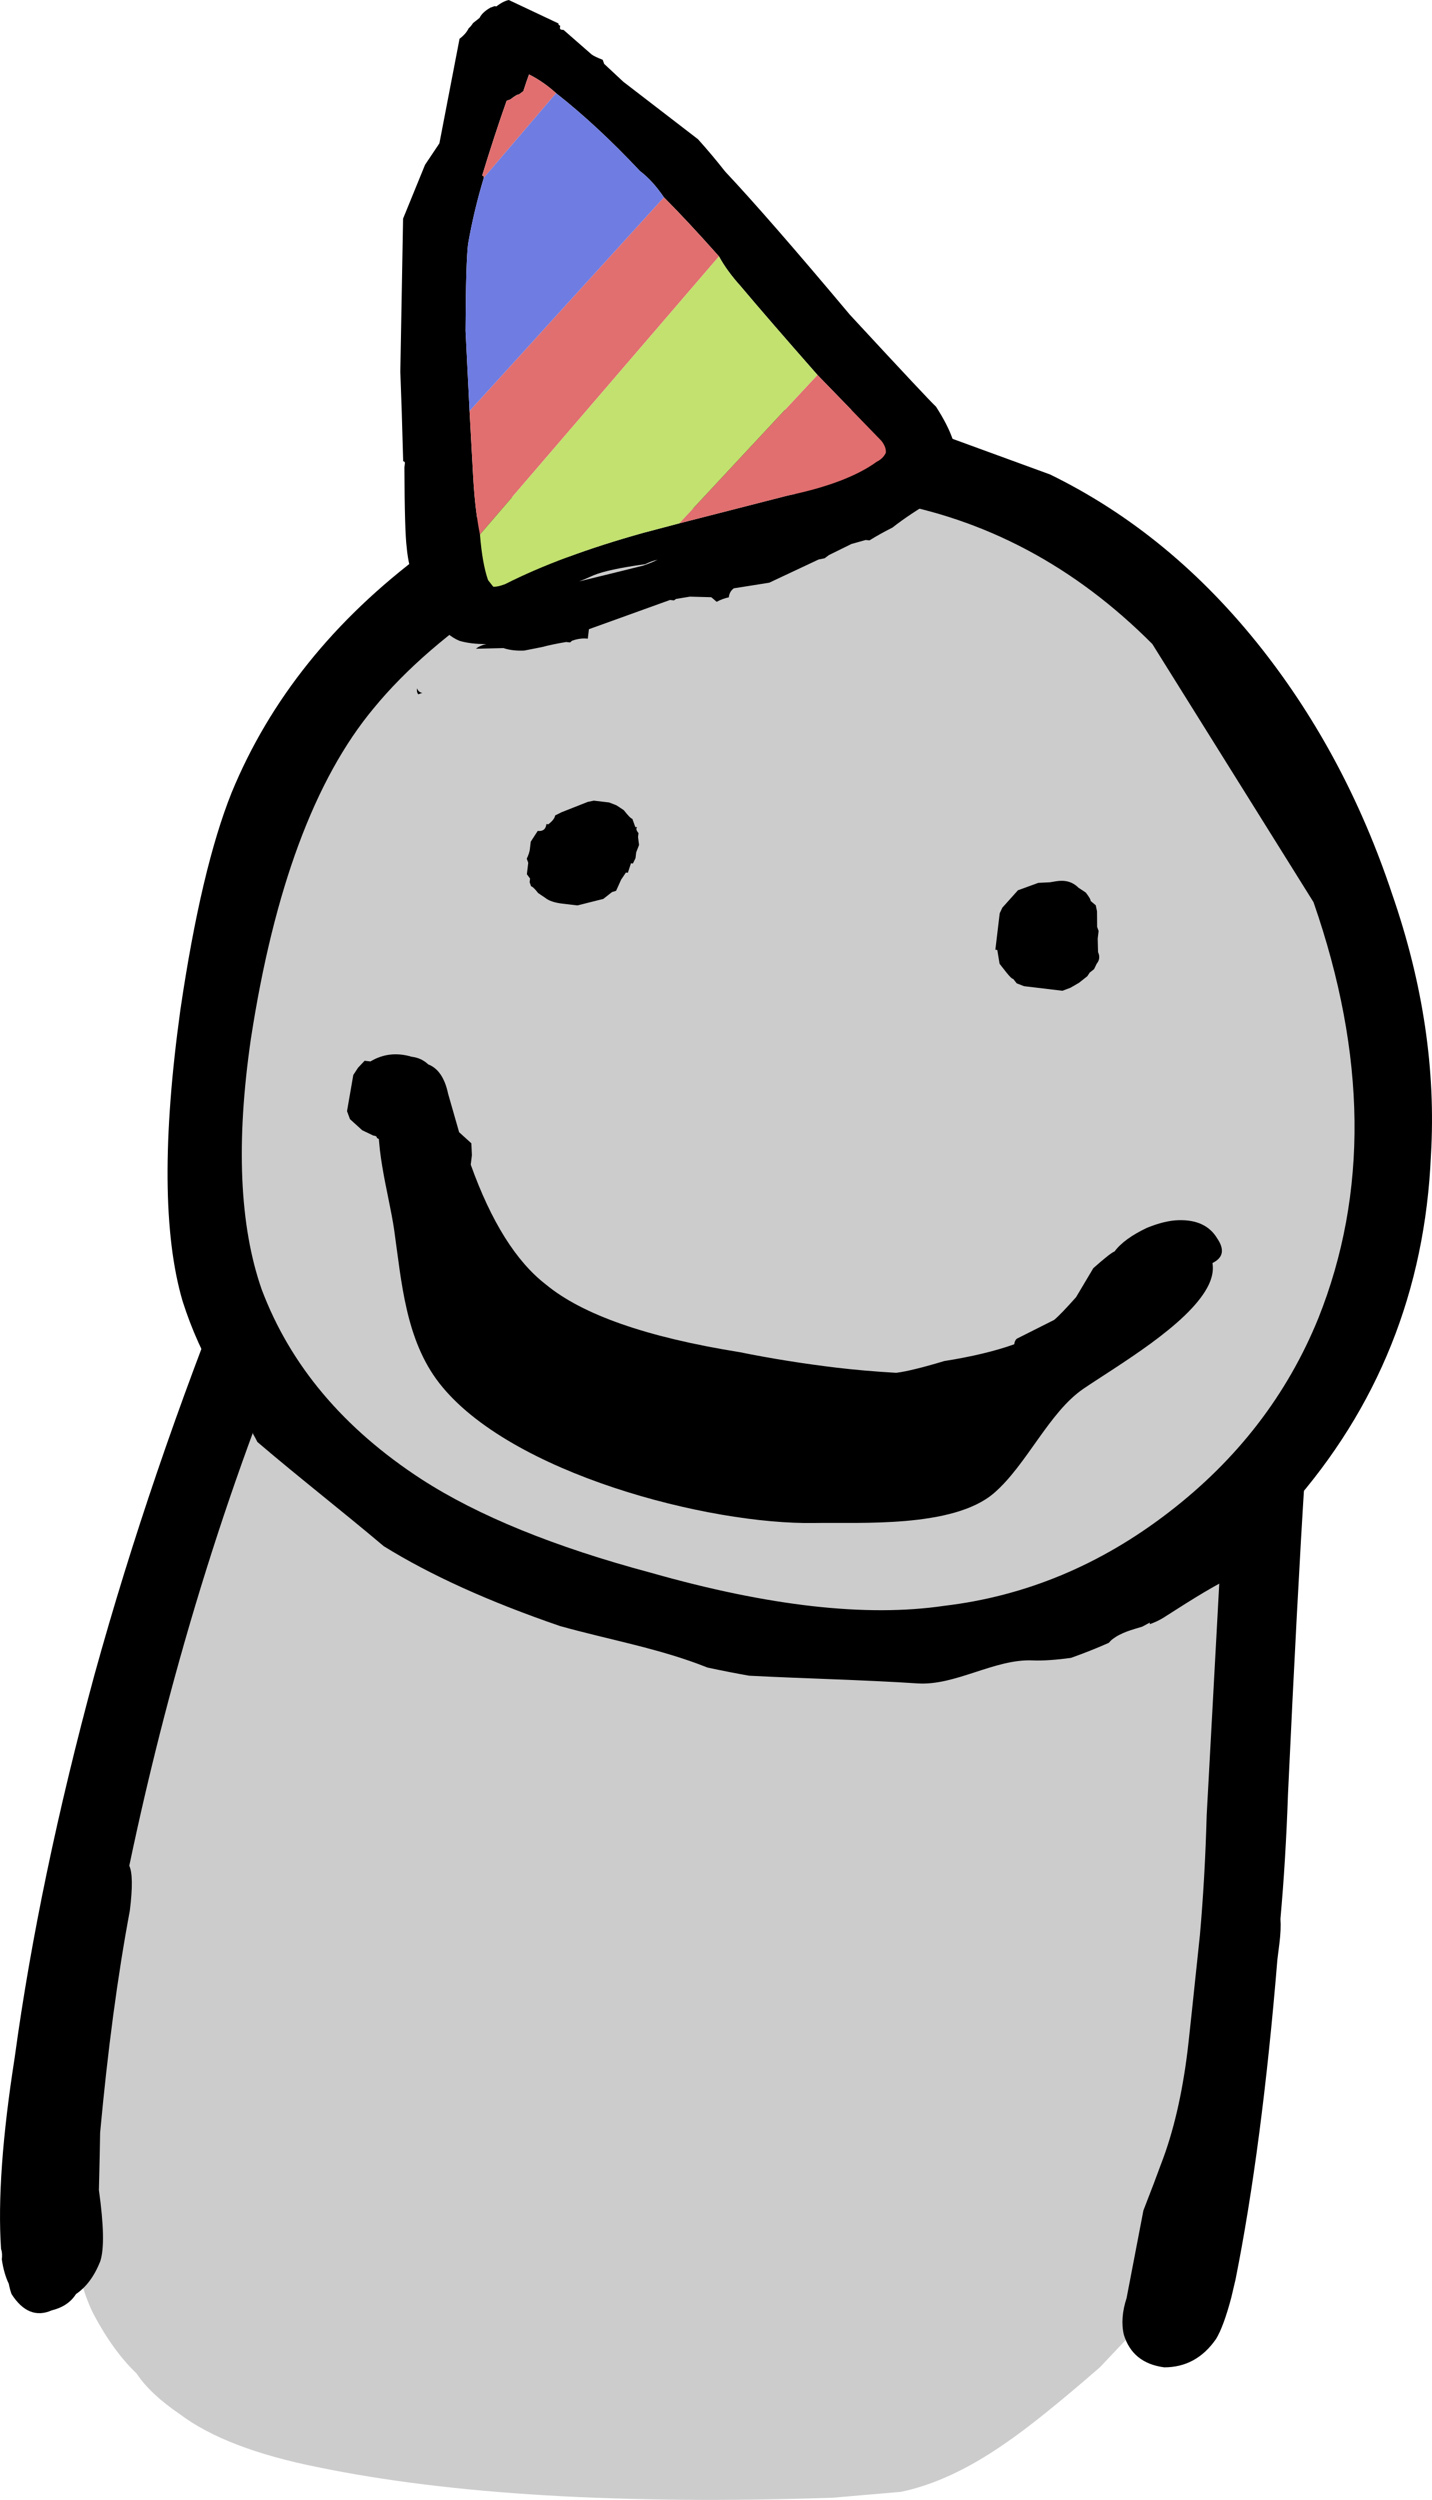<svg version="1.1" xmlns="http://www.w3.org/2000/svg" xmlns:xlink="http://www.w3.org/1999/xlink" width="117.49" height="205.033" viewBox="0,0,117.49,205.033"><g transform="translate(-196.125,-111.836)"><g stroke="none" stroke-miterlimit="10"><g stroke-width="1"><path d="M299.081,222.404c0.463,0.666 0.695,1.89 0.696,3.673l-0.134,13.035c0.046,4.91 -0.034,8.646 -0.242,11.208c-0.081,3.34 -0.552,8.47 -1.414,15.389l-3.626,23.734c-1.269,4.91 -2.42,8.426 -3.454,10.548c-0.612,1.331 -1.177,2.329 -1.694,2.995l-2.851,3.014c-3.339,2.901 -5.91,4.967 -7.714,6.197c-3.017,2.11 -5.882,3.447 -8.595,4.012l-5.681,0.49c-17.254,0.565 -31.301,-0.27 -42.139,-2.505c-5.049,-1.005 -8.832,-2.455 -11.35,-4.351c-1.624,-1.105 -2.807,-2.216 -3.549,-3.334c-1.286,-1.231 -2.461,-2.851 -3.526,-4.86c-1.415,-2.788 -2.097,-7.076 -2.046,-12.865c-0.061,-5.689 0.152,-10.486 0.638,-14.391c0.609,-5.789 2.656,-15.151 6.14,-28.085c1.197,-4.232 2.194,-7.352 2.99,-9.362c3.336,-7.359 5.576,-12.991 6.72,-16.896c0.403,-1.444 0.814,-2.499 1.232,-3.164c0.699,-1.231 1.552,-1.902 2.559,-2.015c0.467,-0.059 0.98,0.005 1.538,0.193c12.337,7.694 25.712,13.224 41.677,13.431c7.024,0.091 15.336,0.399 22.493,-2.259c3.424,-1.271 7.253,-2.677 10.881,-4.488c0.17,0.194 0.321,0.414 0.452,0.658z" fill="#cccccc"/><path d="M304.364,218.392c-0.721,5.789 -1.576,19.332 -2.566,40.63c-0.122,3.566 -0.327,6.963 -0.618,10.19c0.041,0.565 0.013,1.237 -0.084,2.015l-0.167,1.337c-0.842,10.247 -1.987,18.993 -3.435,26.239l-0.355,1.507c-0.419,1.57 -0.831,2.687 -1.236,3.353c-1.075,1.557 -2.493,2.336 -4.255,2.336c-1.734,-0.226 -2.839,-1.118 -3.315,-2.675c-0.212,-0.892 -0.136,-1.896 0.226,-3.014l1.378,-7.177c0.656,-1.683 1.145,-2.97 1.467,-3.861c0.989,-2.562 1.706,-5.626 2.15,-9.192c0.083,-0.666 0.423,-3.843 1.019,-9.531c0.276,-3.114 0.462,-6.398 0.557,-9.851l2.044,-37.635c-5.045,3.353 -10.581,5.808 -16.606,7.365c-7.158,1.783 -15.987,1.946 -26.488,0.49c-10.475,-1.67 -18.552,-4.062 -24.231,-7.177c-3.19,-1.783 -5.967,-3.792 -8.331,-6.028c-6.349,14.717 -11.278,30.433 -14.786,47.147c0.265,0.565 0.279,1.796 0.043,3.692c-1.001,5.35 -1.813,11.421 -2.436,18.215c-0.013,1.005 -0.047,2.568 -0.1,4.69c0.408,2.901 0.444,4.853 0.108,5.858c-0.487,1.218 -1.15,2.11 -1.989,2.675c-0.418,0.666 -1.081,1.111 -1.99,1.337c-1.272,0.553 -2.371,0.107 -3.295,-1.337c-0.084,-0.226 -0.16,-0.509 -0.229,-0.848c-0.266,-0.553 -0.456,-1.218 -0.57,-1.997c0.042,-0.339 0.022,-0.622 -0.062,-0.848c-0.27,-4.006 0.103,-9.242 1.119,-15.709c1.319,-9.694 3.505,-20.174 6.558,-31.438c3.023,-10.925 6.844,-22.126 11.462,-33.604c0.355,-1.001 0.74,-1.842 1.154,-2.523c0.007,0.002 0.013,0.004 0.02,0.006c1.455,0.448 3,0.53 4.581,0.451c13.024,8.506 27.113,14.79 44.152,15.011c7.024,0.091 15.336,0.399 22.493,-2.259c5.322,-1.976 11.624,-4.278 16.625,-7.918c-0.003,0.025 -0.006,0.051 -0.009,0.076z" fill="#000000"/></g><path d="" fill="#000000" stroke-width="1"/><path d="" fill="#000000" stroke-width="1"/><path d="" fill="#000000" stroke-width="1"/><path d="" fill="#000000" stroke-width="1"/><path d="" fill="#000000" stroke-width="1"/><g stroke-width="1"><path d="" fill="#000000"/><path d="" fill="#000000"/><path d="" fill="#000000"/><path d="" fill="#000000"/><path d="" fill="#e16f6f"/><path d="" fill="#c2e16f"/><path d="" fill="#6f7ce1"/></g><path d="M305.309,183.453c1.712,5.193 2.858,12.023 3.438,20.491c0.082,3.718 0.08,5.943 -0.008,6.674c-0.07,1.487 -0.461,3.462 -1.174,5.925c-1.757,6.693 -4.104,11.67 -7.042,14.932c-2.819,3.168 -7.768,6.345 -14.848,9.531l-4.866,2.128c-5.643,1.874 -12.992,2.055 -22.047,0.542c-1.262,-0.151 -3.137,-0.477 -5.626,-0.977c-2.993,-0.681 -7.345,-2.002 -13.057,-3.965c-1.638,-0.507 -3.122,-1.001 -4.453,-1.483c1.424,0.601 2.895,1.201 4.414,1.801l5.933,2.306c3.555,1.382 6.005,2.207 7.349,2.475c1.238,0.351 3.213,0.689 5.926,1.013l15.87,1.896c1.936,-0.187 4.089,-0.881 6.458,-2.082c2.819,-1.362 4.659,-2.099 5.522,-2.211c2.421,-0.304 4.087,0.276 4.997,1.74c-0.171,0.109 -0.337,0.214 -0.496,0.315c-1.418,0.893 -2.983,0.833 -4.228,1.796c-0.202,0.157 -0.51,0.552 -0.862,1.065c-2.164,0.457 -4.241,0.713 -5.669,0.653c-3.119,-0.132 -6.327,2.091 -9.434,1.887c-5.195,-0.34 -10.594,-0.417 -15.975,-0.756c-5.925,-2.744 -12.892,-3.125 -18.817,-5.904c-1.817,-0.852 -4.901,-1.008 -6.429,-2.368c-4.238,-3.77 -8.668,-7.124 -12.941,-10.774c-0.081,-0.169 -0.168,-0.336 -0.26,-0.498c0.573,-0.696 1.241,-1.042 2.005,-1.037c0.85,-0.006 1.862,0.438 3.035,1.332c-2.605,-2.225 -4.701,-4.707 -6.288,-7.445c-1.305,-2.393 -2.498,-5.724 -3.579,-9.992l-0.787,-4.078c-0.044,-0.532 0.116,-2.319 0.479,-5.362l1.012,-5.765c1.164,-6.237 2.252,-10.887 3.263,-13.948c1.651,-5.007 3.892,-9.147 6.724,-12.422c0.974,-1.044 3.195,-3.165 6.664,-6.364c1.082,-1.043 4.023,-3.88 8.823,-8.51c1.224,-1.337 2.175,-2.181 2.85,-2.531c0.342,-0.162 1.661,-0.531 3.954,-1.107c5.826,-0.799 10.179,-1.236 13.059,-1.311c7.131,-0.105 13.911,0.914 20.343,3.058c2.237,0.806 4.195,1.733 5.876,2.784l2.944,2.092c8.861,7.543 14.844,15.692 17.948,24.45z" fill="#cccccc" stroke-width="1"/><path d="M282.281,150.752c6.624,3.232 12.429,8.017 17.414,14.355c4.599,5.861 8.149,12.548 10.649,20.06c2.536,7.313 3.597,14.45 3.184,21.411c-0.476,11.093 -4.336,20.722 -11.58,28.889c-1.463,1.632 -2.972,3.15 -4.528,4.555c-0.043,0.364 -0.088,0.733 -0.132,1.106c-2.19,1.096 -4.199,2.439 -5.688,3.377c-0.373,0.235 -0.756,0.404 -1.141,0.543l0.006,-0.133c-0.206,0.113 -0.413,0.225 -0.621,0.334c-0.872,0.266 -1.729,0.476 -2.472,1.051c-0.078,0.06 -0.171,0.156 -0.277,0.28c-1.013,0.447 -2.045,0.857 -3.097,1.229c-1.206,0.167 -2.299,0.246 -3.158,0.209c-3.119,-0.132 -6.327,2.091 -9.434,1.887c-4.503,-0.295 -9.161,-0.392 -13.826,-0.633c-1.115,-0.197 -2.255,-0.421 -3.418,-0.67c-3.845,-1.544 -8.049,-2.273 -12.083,-3.4c-5.834,-2 -10.659,-4.185 -14.474,-6.555c-3.436,-2.901 -6.949,-5.628 -10.363,-8.543c-0.11,-0.229 -0.23,-0.453 -0.36,-0.67c-0.191,-1.505 -1.36,-3.047 -2.812,-4.296c-1.241,-2.076 -2.23,-4.273 -2.966,-6.591c-1.581,-5.393 -1.64,-13.361 -0.177,-23.905c1.138,-7.724 2.542,-13.663 4.21,-17.818c3.132,-7.593 8.376,-14.133 15.731,-19.618c6.407,-4.761 14.044,-8.257 22.912,-10.488c5.038,-1.312 9.225,-1.715 12.562,-1.209c1.675,0.2 3.531,0.685 5.568,1.455zM290.669,164.656c-6.356,-6.382 -13.695,-10.286 -22.019,-11.711c-4.988,-0.907 -9.835,-0.792 -14.54,0.344c-5.331,1.062 -10.883,3.527 -16.657,7.395c-4.494,2.968 -8.05,6.049 -10.669,9.241c-4.832,5.799 -8.192,14.848 -10.08,27.148c-1.226,8.455 -0.93,15.291 0.887,20.509c2.343,6.226 6.717,11.42 13.122,15.582c4.631,2.994 10.905,5.55 18.823,7.668c9.661,2.745 17.676,3.649 24.045,2.711c6.686,-0.792 12.836,-3.353 18.45,-7.683c5.612,-4.318 9.696,-9.614 12.252,-15.889c4.095,-10.242 3.965,-21.622 -0.389,-34.141z" fill="#000000" stroke-width="1"/><path d="M234.748,207.359c1.668,4.662 3.718,7.933 6.149,9.815c2.993,2.487 8.292,4.34 15.899,5.56c2.593,0.525 5.252,0.95 7.976,1.276c1.463,0.175 3.091,0.315 4.884,0.422c0.863,-0.112 2.175,-0.434 3.938,-0.965c2.28,-0.362 4.195,-0.821 5.745,-1.377c0.025,-0.212 0.097,-0.365 0.216,-0.459l3.055,-1.537c0.345,-0.282 0.945,-0.904 1.802,-1.866l1.415,-2.379c0.95,-0.844 1.531,-1.3 1.743,-1.371c0.513,-0.692 1.392,-1.335 2.635,-1.928c0.994,-0.408 1.869,-0.62 2.624,-0.638c1.488,-0.038 2.541,0.459 3.16,1.49c0.631,0.925 0.496,1.603 -0.404,2.033c-0.037,0.307 -0.174,0.553 -0.411,0.74c-2.726,3.287 -5.06,5.503 -7.003,6.646c-2.906,2.093 -7.468,3.833 -13.687,5.22l-3.224,0.404c-0.982,0.206 -3.2,0.102 -6.656,-0.311c-7.23,-0.864 -12.789,-1.899 -16.676,-3.105c-6.256,-1.812 -10.848,-4.275 -13.778,-7.388c-1.324,-1.331 -2.324,-2.724 -3,-4.181c-0.782,-1.469 -1.541,-3.576 -2.278,-6.319l-0.123,-0.176c0.025,-0.212 -0.174,-0.344 -0.599,-0.395l-0.366,-0.995l-0.74,-0.411c0.013,-0.106 -0.087,-0.172 -0.299,-0.197l-0.9,-0.43l-1.004,-0.91l-0.244,-0.657l0.516,-2.971l0.395,-0.599l0.534,-0.564l0.478,0.057c1.031,-0.619 2.159,-0.747 3.384,-0.385c0.531,0.063 0.984,0.273 1.36,0.629c0.812,0.312 1.356,1.119 1.631,2.42l0.899,3.14l1.004,0.91l0.045,0.974z" fill="#000000" stroke-width="1"/><path d="M279.643,184.855l1.67,-0.608l0.957,-0.047l0.495,-0.084c0.757,-0.125 1.37,0.05 1.839,0.525l0.599,0.395c0.28,0.356 0.414,0.588 0.402,0.694l0.424,0.356l0.102,0.497l0.009,1.275l0.121,0.337l-0.074,0.619l0.028,1.116c0.162,0.342 0.124,0.661 -0.114,0.955l-0.214,0.441l-0.356,0.28l-0.197,0.299l-0.693,0.545l-0.694,0.402l-0.657,0.244l-3.149,-0.376l-0.6,-0.233l-0.28,-0.356c-0.106,-0.013 -0.299,-0.197 -0.58,-0.554l-0.545,-0.693l-0.187,-1.135l-0.159,-0.019l0.357,-2.99l0.216,-0.459z" fill="#000000" stroke-width="1"/><path d="M244.847,177.503l1.256,0.15l0.6,0.233l0.599,0.395c0.363,0.462 0.598,0.7 0.704,0.712l0.242,0.675l0.159,0.019c-0.119,0.093 -0.084,0.253 0.104,0.479l-0.038,0.318l0.083,0.656l-0.233,0.6l-0.057,0.478l-0.214,0.441l-0.159,-0.019l-0.254,0.777l-0.159,-0.019l-0.392,0.581l-0.415,0.919l-0.335,0.103l-0.713,0.561l-2.128,0.535l-1.256,-0.15c-0.625,-0.075 -1.085,-0.231 -1.379,-0.47l-0.581,-0.392c-0.28,-0.356 -0.474,-0.541 -0.58,-0.554l-0.121,-0.337l0.036,-0.301l-0.263,-0.354l0.112,-0.938l-0.121,-0.337c0.144,-0.306 0.228,-0.559 0.252,-0.759l0.076,-0.637l0.572,-0.883c0.425,0.051 0.662,-0.136 0.713,-0.561l0.159,0.019c0.343,-0.27 0.528,-0.511 0.553,-0.723l0.516,-0.261l2.166,-0.854z" fill="#000000" stroke-width="1"/><g stroke-width="1"><path d="M230.776,168.662l-0.337,0.121c-0.093,-0.119 -0.128,-0.284 -0.102,-0.497c0.081,0.225 0.227,0.35 0.44,0.376M274.547,150.151c-0.181,0.612 -0.574,1.253 -1.181,1.923l0.14,0.178c-0.225,0.081 -0.463,0.268 -0.713,0.561c-1.363,0.794 -2.513,1.56 -3.451,2.297c-0.674,0.338 -1.302,0.688 -1.884,1.049c-0.106,-0.013 -0.206,-0.025 -0.301,-0.036l-1.17,0.327l-1.849,0.91l-0.354,0.263l-0.497,0.102l-4.05,1.903l-2.908,0.46c-0.236,0.175 -0.373,0.422 -0.411,0.74c-0.331,0.068 -0.663,0.19 -0.995,0.366l-0.44,-0.376l-1.753,-0.048l-1.135,0.187l-0.176,0.123l-0.318,-0.038l-6.657,2.399l-0.038,0.318c-0.013,0.106 -0.031,0.259 -0.055,0.46c-0.413,-0.049 -0.844,0.007 -1.294,0.168l-0.161,0.142l-0.318,-0.038c-0.757,0.125 -1.413,0.262 -1.969,0.411l-1.47,0.291c-0.638,0.031 -1.21,-0.037 -1.716,-0.205l-2.25,0.054c0.238,-0.187 0.522,-0.314 0.853,-0.383c-0.85,0.006 -1.581,-0.081 -2.194,-0.262c-0.719,-0.289 -1.347,-0.843 -1.883,-1.661c-0.457,-0.581 -0.86,-1.209 -1.21,-1.885c-0.699,-1.256 -1.115,-2.633 -1.247,-4.133c-0.112,-0.863 -0.174,-3.047 -0.186,-6.554c0.013,-0.106 0.025,-0.212 0.038,-0.318c0.013,-0.106 -0.034,-0.166 -0.14,-0.178c-0.076,-2.868 -0.154,-5.318 -0.234,-7.349l0.226,-12.552l1.801,-4.414l1.179,-1.761l1.653,-8.577c0.355,-0.269 0.605,-0.556 0.749,-0.862c0.119,-0.093 0.237,-0.235 0.356,-0.424c0.119,-0.093 0.297,-0.234 0.535,-0.421c0.144,-0.306 0.441,-0.587 0.89,-0.845l0.337,-0.121l0.159,0.019c0.356,-0.28 0.694,-0.455 1.014,-0.525l4.077,1.923c-0.013,0.106 0.034,0.166 0.14,0.178l-0.019,0.159c-0.013,0.106 0.034,0.166 0.14,0.178l0.159,0.019l2.307,2.016c0.188,0.13 0.488,0.274 0.9,0.43l0.121,0.337l1.566,1.461l6.13,4.716c0.75,0.831 1.494,1.716 2.231,2.653c2.356,2.507 5.765,6.419 10.226,11.737c4.418,4.775 6.774,7.287 7.067,7.538c1.343,2.075 1.887,3.731 1.632,4.968M248.63,125.862c-2.356,-2.507 -4.65,-4.635 -6.882,-6.385c-0.68,-0.62 -1.42,-1.133 -2.221,-1.539c-0.144,0.402 -0.3,0.861 -0.47,1.379l-0.354,0.263c-0.106,-0.013 -0.337,0.121 -0.694,0.402l-0.32,0.123c-0.65,1.836 -1.319,3.88 -2.007,6.131c0.106,0.013 0.153,0.072 0.14,0.178c-0.531,1.743 -0.963,3.552 -1.294,5.426c-0.124,1.038 -0.193,3.416 -0.206,7.135l0.328,6.571l0.299,5.455c0.106,1.819 0.29,3.378 0.554,4.678c0.131,1.607 0.353,2.853 0.666,3.74l0.421,0.535c0.212,0.025 0.538,-0.043 0.976,-0.206c3.056,-1.549 6.837,-2.952 11.341,-4.208l2.946,-0.778l8.885,-2.276c3.263,-0.675 5.707,-1.603 7.331,-2.785c0.344,-0.174 0.588,-0.414 0.732,-0.72c0.037,-0.307 -0.085,-0.638 -0.366,-0.995c-1.981,-2.043 -3.728,-3.843 -5.241,-5.399c-2.717,-3.088 -4.82,-5.517 -6.307,-7.285c-0.75,-0.831 -1.341,-1.644 -1.772,-2.437c-1.687,-1.9 -3.193,-3.516 -4.517,-4.846c-0.631,-0.925 -1.287,-1.643 -1.968,-2.155M248.89,158.229c0.449,-0.15 0.845,-0.312 1.189,-0.486c-0.331,0.068 -0.669,0.189 -1.012,0.364c-2.044,0.282 -3.456,0.586 -4.236,0.911c-0.569,0.255 -0.966,0.423 -1.191,0.504c1.75,-0.425 3.5,-0.856 5.251,-1.293z" fill="#000000"/><path d="M239.058,119.317c0.17,-0.518 0.326,-0.978 0.47,-1.379c0.801,0.407 1.541,0.92 2.221,1.539l-5.925,6.936c0.013,-0.106 -0.034,-0.166 -0.14,-0.178c0.688,-2.251 1.356,-4.294 2.007,-6.131l0.32,-0.123c0.356,-0.28 0.588,-0.414 0.694,-0.402l0.354,-0.263M255.115,132.864l-19.612,22.815c-0.263,-1.3 -0.448,-2.859 -0.554,-4.678l-0.299,-5.455l15.947,-17.529c1.324,1.331 2.83,2.946 4.517,4.846M268.069,149.7c-1.625,1.182 -4.068,2.11 -7.331,2.785l-8.885,2.276l11.342,-12.175c1.513,1.556 3.26,3.356 5.241,5.399c0.28,0.356 0.402,0.688 0.366,0.995c-0.144,0.306 -0.388,0.546 -0.732,0.72z" fill="#e16f6f"/><path d="M263.195,142.586l-11.342,12.175l-2.946,0.778c-4.505,1.256 -8.285,2.659 -11.341,4.208c-0.438,0.163 -0.763,0.232 -0.976,0.206l-0.421,-0.535c-0.313,-0.887 -0.535,-2.133 -0.666,-3.74l19.612,-22.815c0.432,0.793 1.022,1.606 1.772,2.437c1.487,1.769 3.59,4.197 6.307,7.285z" fill="#c2e16f"/><path d="M234.65,145.546l-0.328,-6.571c0.014,-3.719 0.082,-6.097 0.206,-7.135c0.332,-1.874 0.763,-3.683 1.294,-5.426l5.925,-6.936c2.231,1.75 4.525,3.878 6.882,6.385c0.681,0.512 1.336,1.23 1.968,2.155z" fill="#6f7ce1"/></g><path d="M295.196,217.408c-1.668,3.119 -7.318,6.389 -10.169,8.323c-2.838,1.926 -4.674,6.27 -7.363,8.576c-3.353,2.874 -11.056,2.376 -14.701,2.441c-8.644,0.155 -25.009,-4.056 -30.787,-11.459c-2.784,-3.567 -3.106,-8.339 -3.712,-12.581c-0.428,-2.995 -1.827,-7.425 -1.068,-10.461c0.48,-1.921 2.648,-2.242 4.15,-1.383c2.446,1.398 3.471,11.208 4.997,13.953c2.153,3.877 9.279,6.968 12.765,9.45c2.396,1.707 6.228,0.994 8.914,1.666c3.948,0.987 9.523,2.126 13.772,2.053c0.529,-0.009 0.747,-0.791 1.233,-1.001c1.791,-0.775 3.925,-0.758 5.718,-1.472c0.994,-0.395 1.515,-2.595 2.315,-3.22c3.073,-2.4 6.62,-4.658 9.383,-7.421c0.31,-1.028 1.265,-1.778 2.394,-1.778c1.14,0 2.102,0.763 2.403,1.807c0.307,0.696 0.27,1.542 -0.246,2.507z" fill="#000000" stroke-width="0.5"/></g></g></svg>